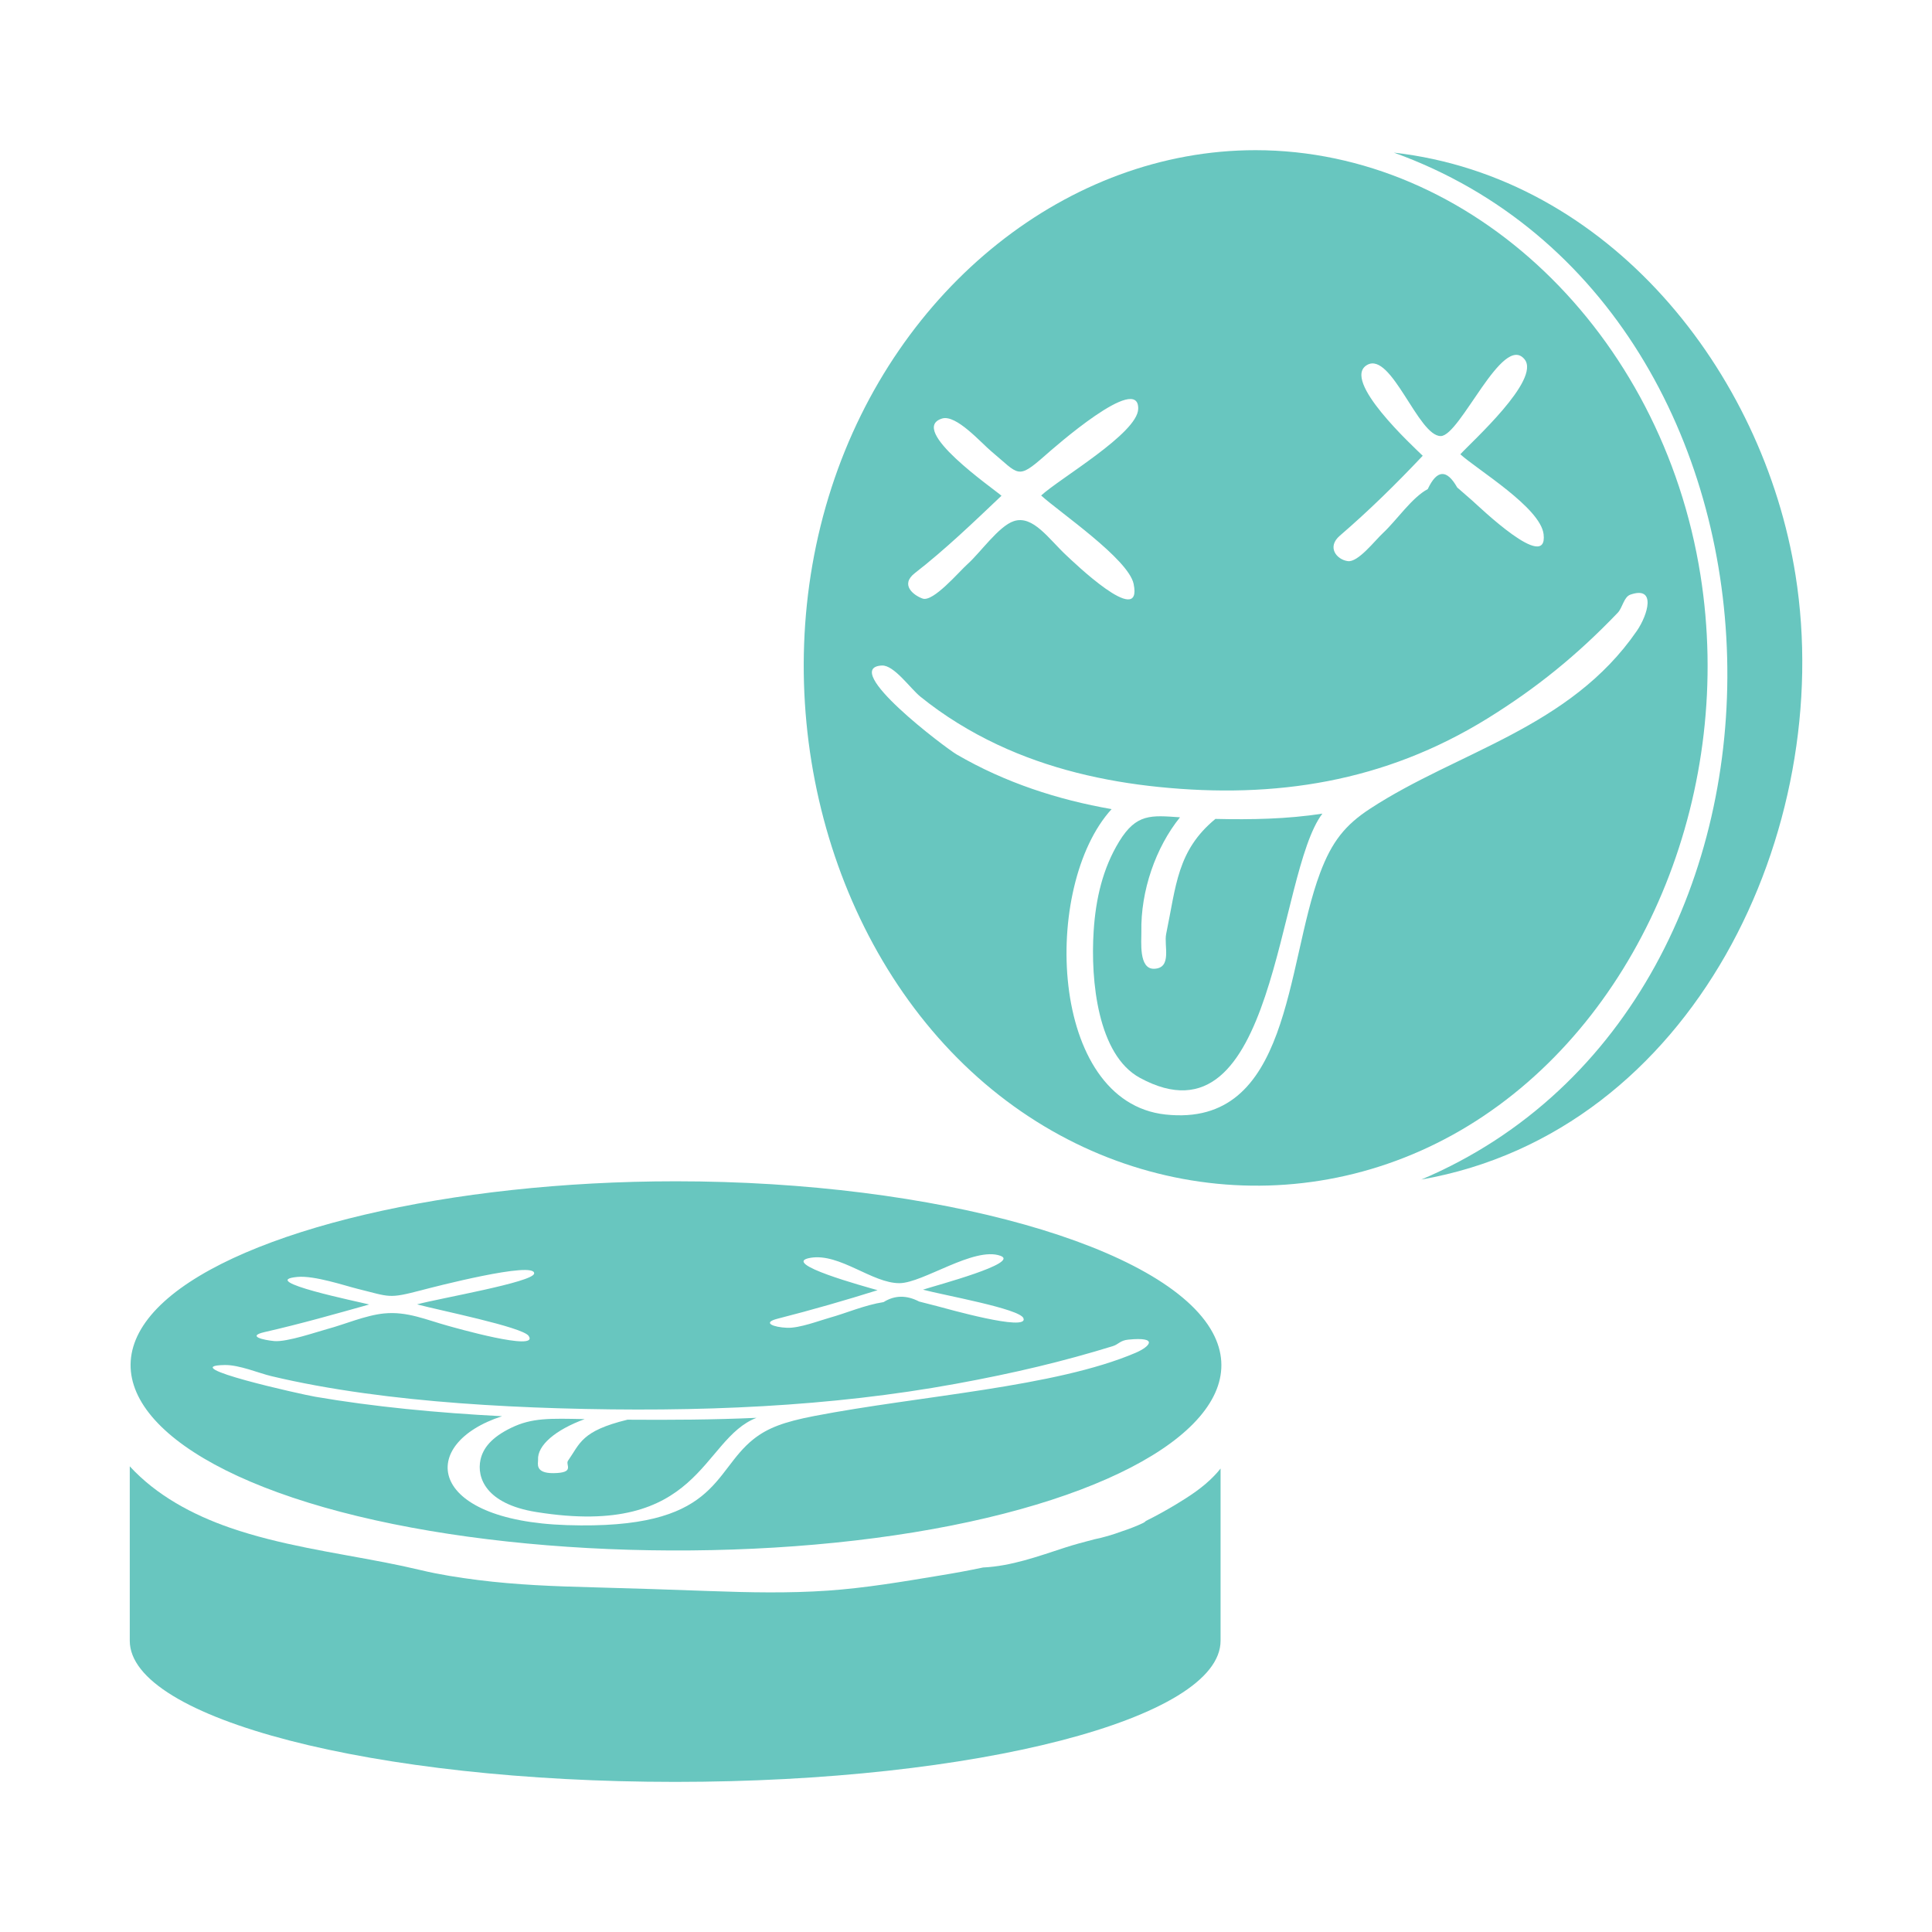 <?xml version="1.0" encoding="utf-8"?>
<!-- Generator: Adobe Illustrator 22.0.0, SVG Export Plug-In . SVG Version: 6.00 Build 0)  -->
<svg version="1.1" xmlns="http://www.w3.org/2000/svg" xmlns:xlink="http://www.w3.org/1999/xlink" x="0px" y="0px"
	 viewBox="0 0 3000 3000" style="enable-background:new 0 0 3000 3000;" xml:space="preserve">
<style type="text/css">
	.st0{fill:#68C6BF;}
</style>
<g id="Слой_2">
</g>
<g id="Слой_4">
	<g>
		<path class="st0" d="M2788.1,893.2c-50.3-317.3-290.6-618.4-623.7-656.2c669.6,241.1,696.2,1317.7,42.6,1594.6
			C2630.1,1757.3,2850.7,1288.4,2788.1,893.2z"/>
		<path class="st0" d="M1825,2336.7c-14.6,8.7-29.8,17.2-45.6,25c-1.2,1.3-2.6,2.3-4.2,3.1c-11.1,5.3-22.4,9.5-33.8,13.3
			c-13.9,5.1-28,9.3-42.4,12.2c-15.3,4-30.5,8-45.6,12.9c-41.5,13.5-82.9,28.7-126.9,30.8c-22.6,4.8-45.3,8.9-68,12.6
			c-57.3,9.5-114.9,19.3-172.9,23.3c-60.9,4.2-122.1,2.9-183,0.7c-60.3-2.2-120.6-4.2-180.9-5.8c-59.9-1.5-119.8-3.8-179.2-11.3
			c-29.9-3.8-59.8-8.4-89.1-15.4c-18.5-4.4-37.1-8.4-55.8-12c-80.4-15.6-162.3-26.9-240.1-53.7c-58.6-20.3-114.4-50.3-156-95.5
			v270.8c0,121,379.2,219.2,846.9,219.2s846.9-98.1,846.9-219.2v-267.4c-3,3.8-6.2,7.5-9.6,11
			C1868.1,2309.8,1846.7,2323.6,1825,2336.7z"/>
		<path class="st0" d="M2640.5,893.2c-59.8-377.7-356.2-660-691-660c-290.1,0-557.1,212.3-658.3,523.9
			c-102.4,315.2-18.3,679.6,205.9,896.2c224.4,216.8,553.5,249.5,806.9,79.4C2556.4,1563.3,2692.8,1223,2640.5,893.2z M2080.4,831.9
			c44.9-38.6,87.6-80.5,128.8-124.2c-14.3-14-127.6-117.8-86.2-141.1c37.6-21.1,79.4,111.4,114.4,110.5
			c30.3-0.8,96-160.7,129.9-119.2c25.7,31.5-81.9,127.9-99.7,147.5c26.8,24.3,124.5,82.8,129.3,124.2c7,60.7-100.4-43.2-110.7-52.2
			c-7.8-6.8-15.7-13.7-23.5-20.5c-16.2-28.7-31.5-27.8-45.7,2.6c-24.2,12.6-48.7,48.8-69.1,67.8c-13.2,12.2-39.1,46.3-55.1,44
			C2075.4,868.9,2060,849.5,2080.4,831.9z M1420.6,889.9c47.1-36.6,90.7-78.5,134.5-120.1c-12.6-11.2-146.1-103.1-92.3-119.9
			c21.9-6.8,60.7,37.8,76.8,51.2c42.9,35.8,39.7,44.5,82.9,6.5c13.5-11.9,146.6-129.4,144.9-72.6c-1.1,38-121.7,107.7-150.7,134.4
			c27.8,25.5,135.5,98.5,143.6,137.3c14.7,71-96.8-37.3-103.8-43.7c-27.8-25.7-52.3-63.6-82.2-53.8c-23.5,7.7-52.2,49.2-72,66.8
			c-13.1,11.7-53,59-69.5,53.5C1419,924.7,1397,908.2,1420.6,889.9z M2049.8,1355.6c-53.9,143.9-45.2,396.2-240.2,375
			c-181.4-19.8-192.4-355-83.5-474.2c-83.3-14.5-165.4-41.1-240.6-84.9c-17.4-10.1-181.8-134.2-116.3-138.1
			c18.9-1.1,44.2,35.6,59.9,48.3c37.1,30,77.4,54.6,119.4,74.4c79.6,37.5,165.4,57.2,250.9,65.9c179.9,18.3,350.1-7.2,510.5-106.5
			c75.9-47,139-98.1,202.1-164c7.6-7.9,9.4-24.7,19.8-28.2c40.4-13.9,27.1,31.2,9.9,56.3c-103.9,151-278,187.1-414,276
			C2088.6,1281,2067.9,1307.3,2049.8,1355.6z"/>
		<path class="st0" d="M1887.3,1271.6c-59.5,49.1-60.9,103.5-76.5,178.7c-3.7,17.8,9.7,53-18.6,54c-24.5,0.9-19.6-43.5-19.9-57.1
			c-1.3-64,22.4-131.5,60-178.1c-44.8-3.1-67.7-6.1-94.4,37.5c-25.6,41.9-36.5,89.1-39.7,139.6c-4.9,76.5,6.4,192,71.9,227.5
			c212.3,115.3,211.6-316.6,283.3-410.3C1998.6,1271.9,1942.6,1272.9,1887.3,1271.6z"/>
		<path class="st0" d="M1049.4,1834.3c-350.1,0-672.3,75.7-794.5,186.8c-123.6,112.4-22.1,242.3,248.4,319.5
			c270.8,77.3,667.9,89,973.8,28.3c304.5-60.4,469.2-181.7,406.1-299.3C1811,1934.9,1453.4,1834.3,1049.4,1834.3z M1207.3,2047.7
			c54.1-13.8,105.7-28.7,155.4-44.3c-17.3-5-154-42-104-50.3c45.4-7.5,95.8,39.7,138.1,39.4c36.6-0.3,115.8-57.3,156.7-42.5
			c31.1,11.2-98.8,45.6-120.3,52.6c32.4,8.7,150.2,29.5,156,44.3c8.5,21.7-121.1-15.4-133.6-18.6c-9.5-2.4-18.9-4.9-28.4-7.3
			c-19.6-10.2-38-9.9-55.2,0.9c-29.2,4.5-58.7,17.4-83.4,24.2c-15.9,4.4-47.1,16.5-66.5,15.7
			C1201.2,2060.9,1182.7,2054,1207.3,2047.7z M411,2068.4c56.9-13,109.5-28,162.3-42.8c-15.2-4-176.3-36.8-111.4-42.8
			c26.4-2.4,73.3,13.5,92.6,18.3c51.8,12.8,48,15.9,100.1,2.3c16.3-4.3,176.9-46.1,174.8-25.9c-1.4,13.5-146.8,38.4-181.8,47.9
			c33.6,9.1,163.6,35.1,173.2,48.9c17.7,25.3-116.8-13.3-125.2-15.6c-33.6-9.2-63.1-22.7-99.1-19.2c-28.4,2.7-63,17.5-86.9,23.8
			c-15.8,4.2-64,21-83.9,19.1C409.1,2080.8,382.6,2074.9,411,2068.4z M1763.9,2100.4c-125.4,53.8-335.4,66.7-499.7,98.4
			c-47,9.1-72,18.5-93.9,35.7c-65,51.3-54.6,141.3-289.9,133.7c-219-7-232.2-126.6-100.8-169.1c-100.5-5.2-199.6-14.7-290.4-30.3
			c-21-3.6-219.4-47.8-140.4-49.2c22.8-0.4,53.3,12.7,72.3,17.2c44.8,10.7,93.4,19.5,144,26.5c96.1,13.4,199.6,20.4,302.8,23.5
			c217.1,6.5,422.5-2.6,616.1-38c91.6-16.7,167.7-35,243.9-58.5c9.1-2.8,11.3-8.8,23.9-10.1
			C1800.7,2075.3,1784.7,2091.4,1763.9,2100.4z"/>
		<path class="st0" d="M974.3,2204.5c-71.8,17.5-73.5,36.9-92.3,63.7c-4.5,6.3,11.7,18.9-22.5,19.3c-29.5,0.3-23.7-15.5-24-20.4
			c-1.5-22.8,27.1-46.9,72.4-63.5c-54-1.1-81.7-2.2-113.9,13.4c-30.9,14.9-44,31.8-47.9,49.8c-5.9,27.3,7.8,68.5,86.8,81.1
			c256.1,41.1,255.4-112.9,341.8-146.3C1108.6,2204.6,1041,2205,974.3,2204.5z"/>
	</g>
</g>
</svg>
